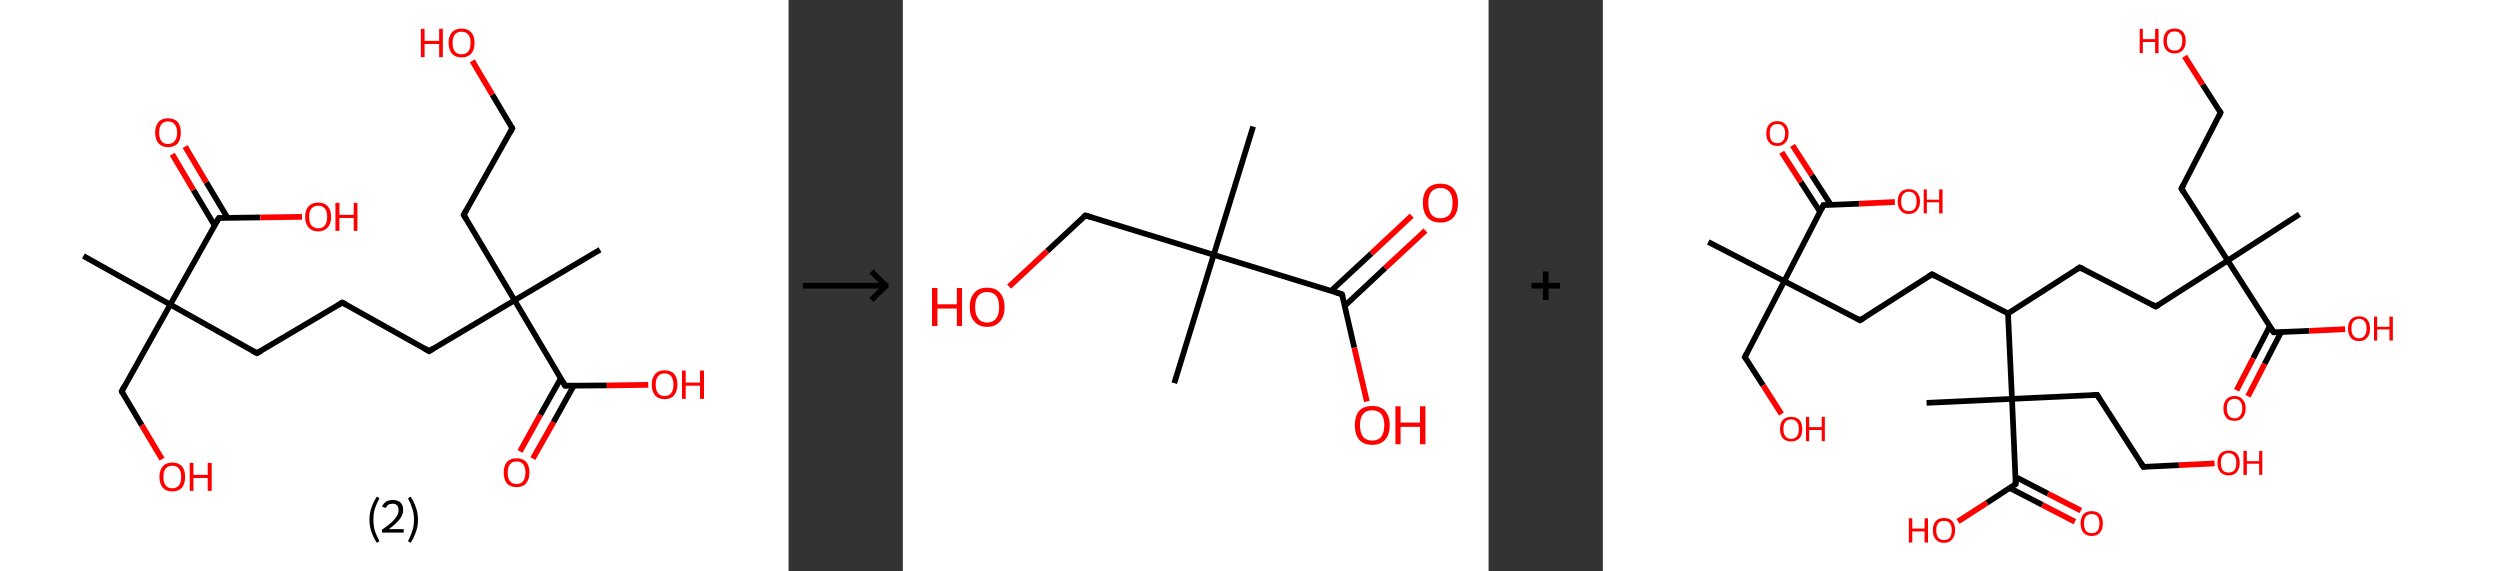 <?xml version='1.0' encoding='ASCII' standalone='yes'?>
<svg xmlns="http://www.w3.org/2000/svg" xmlns:xlink="http://www.w3.org/1999/xlink" version="1.1" width="875.0px" viewBox="0 0 875.0 200.0" height="200.0px">
  <rect x="0" y="0" width="875.0" height="200.0" fill="#333333" stroke="none"/>
  <g>
    <g transform="translate(0, 0) scale(1 1) "><!-- END OF HEADER -->
<rect style="opacity:1.0;fill:#FFFFFF;stroke:none" width="276.0" height="200.0" x="0.0" y="0.0"> </rect>
<path class="bond-0 atom-0 atom-1" d="M 29.2,89.6 L 59.6,106.6" style="fill:none;fill-rule:evenodd;stroke:#000000;stroke-width:2.0px;stroke-linecap:butt;stroke-linejoin:miter;stroke-opacity:1"/>
<path class="bond-1 atom-1 atom-2" d="M 59.6,106.6 L 42.6,137.0" style="fill:none;fill-rule:evenodd;stroke:#000000;stroke-width:2.0px;stroke-linecap:butt;stroke-linejoin:miter;stroke-opacity:1"/>
<path class="bond-2 atom-2 atom-3" d="M 42.6,137.0 L 49.6,148.8" style="fill:none;fill-rule:evenodd;stroke:#000000;stroke-width:2.0px;stroke-linecap:butt;stroke-linejoin:miter;stroke-opacity:1"/>
<path class="bond-2 atom-2 atom-3" d="M 49.6,148.8 L 56.7,160.7" style="fill:none;fill-rule:evenodd;stroke:#FF0000;stroke-width:2.0px;stroke-linecap:butt;stroke-linejoin:miter;stroke-opacity:1"/>
<path class="bond-3 atom-1 atom-4" d="M 59.6,106.6 L 89.9,123.6" style="fill:none;fill-rule:evenodd;stroke:#000000;stroke-width:2.0px;stroke-linecap:butt;stroke-linejoin:miter;stroke-opacity:1"/>
<path class="bond-4 atom-4 atom-5" d="M 89.9,123.6 L 119.8,105.9" style="fill:none;fill-rule:evenodd;stroke:#000000;stroke-width:2.0px;stroke-linecap:butt;stroke-linejoin:miter;stroke-opacity:1"/>
<path class="bond-5 atom-5 atom-6" d="M 119.8,105.9 L 150.2,122.9" style="fill:none;fill-rule:evenodd;stroke:#000000;stroke-width:2.0px;stroke-linecap:butt;stroke-linejoin:miter;stroke-opacity:1"/>
<path class="bond-6 atom-6 atom-7" d="M 150.2,122.9 L 180.1,105.1" style="fill:none;fill-rule:evenodd;stroke:#000000;stroke-width:2.0px;stroke-linecap:butt;stroke-linejoin:miter;stroke-opacity:1"/>
<path class="bond-7 atom-7 atom-8" d="M 180.1,105.1 L 210.0,87.4" style="fill:none;fill-rule:evenodd;stroke:#000000;stroke-width:2.0px;stroke-linecap:butt;stroke-linejoin:miter;stroke-opacity:1"/>
<path class="bond-8 atom-7 atom-9" d="M 180.1,105.1 L 162.3,75.2" style="fill:none;fill-rule:evenodd;stroke:#000000;stroke-width:2.0px;stroke-linecap:butt;stroke-linejoin:miter;stroke-opacity:1"/>
<path class="bond-9 atom-9 atom-10" d="M 162.3,75.2 L 179.3,44.9" style="fill:none;fill-rule:evenodd;stroke:#000000;stroke-width:2.0px;stroke-linecap:butt;stroke-linejoin:miter;stroke-opacity:1"/>
<path class="bond-10 atom-10 atom-11" d="M 179.3,44.9 L 172.3,33.1" style="fill:none;fill-rule:evenodd;stroke:#000000;stroke-width:2.0px;stroke-linecap:butt;stroke-linejoin:miter;stroke-opacity:1"/>
<path class="bond-10 atom-10 atom-11" d="M 172.3,33.1 L 165.3,21.3" style="fill:none;fill-rule:evenodd;stroke:#FF0000;stroke-width:2.0px;stroke-linecap:butt;stroke-linejoin:miter;stroke-opacity:1"/>
<path class="bond-11 atom-7 atom-12" d="M 180.1,105.1 L 197.8,135.0" style="fill:none;fill-rule:evenodd;stroke:#000000;stroke-width:2.0px;stroke-linecap:butt;stroke-linejoin:miter;stroke-opacity:1"/>
<path class="bond-12 atom-12 atom-13" d="M 196.3,132.4 L 189.1,145.2" style="fill:none;fill-rule:evenodd;stroke:#000000;stroke-width:2.0px;stroke-linecap:butt;stroke-linejoin:miter;stroke-opacity:1"/>
<path class="bond-12 atom-12 atom-13" d="M 189.1,145.2 L 182.0,158.0" style="fill:none;fill-rule:evenodd;stroke:#FF0000;stroke-width:2.0px;stroke-linecap:butt;stroke-linejoin:miter;stroke-opacity:1"/>
<path class="bond-12 atom-12 atom-13" d="M 200.8,135.0 L 193.7,147.8" style="fill:none;fill-rule:evenodd;stroke:#000000;stroke-width:2.0px;stroke-linecap:butt;stroke-linejoin:miter;stroke-opacity:1"/>
<path class="bond-12 atom-12 atom-13" d="M 193.7,147.8 L 186.5,160.5" style="fill:none;fill-rule:evenodd;stroke:#FF0000;stroke-width:2.0px;stroke-linecap:butt;stroke-linejoin:miter;stroke-opacity:1"/>
<path class="bond-13 atom-12 atom-14" d="M 197.8,135.0 L 212.4,134.9" style="fill:none;fill-rule:evenodd;stroke:#000000;stroke-width:2.0px;stroke-linecap:butt;stroke-linejoin:miter;stroke-opacity:1"/>
<path class="bond-13 atom-12 atom-14" d="M 212.4,134.9 L 226.9,134.7" style="fill:none;fill-rule:evenodd;stroke:#FF0000;stroke-width:2.0px;stroke-linecap:butt;stroke-linejoin:miter;stroke-opacity:1"/>
<path class="bond-14 atom-1 atom-15" d="M 59.6,106.6 L 76.6,76.3" style="fill:none;fill-rule:evenodd;stroke:#000000;stroke-width:2.0px;stroke-linecap:butt;stroke-linejoin:miter;stroke-opacity:1"/>
<path class="bond-15 atom-15 atom-16" d="M 79.6,76.2 L 72.2,63.8" style="fill:none;fill-rule:evenodd;stroke:#000000;stroke-width:2.0px;stroke-linecap:butt;stroke-linejoin:miter;stroke-opacity:1"/>
<path class="bond-15 atom-15 atom-16" d="M 72.2,63.8 L 64.8,51.3" style="fill:none;fill-rule:evenodd;stroke:#FF0000;stroke-width:2.0px;stroke-linecap:butt;stroke-linejoin:miter;stroke-opacity:1"/>
<path class="bond-15 atom-15 atom-16" d="M 75.1,78.9 L 67.7,66.5" style="fill:none;fill-rule:evenodd;stroke:#000000;stroke-width:2.0px;stroke-linecap:butt;stroke-linejoin:miter;stroke-opacity:1"/>
<path class="bond-15 atom-15 atom-16" d="M 67.7,66.5 L 60.3,54.0" style="fill:none;fill-rule:evenodd;stroke:#FF0000;stroke-width:2.0px;stroke-linecap:butt;stroke-linejoin:miter;stroke-opacity:1"/>
<path class="bond-16 atom-15 atom-17" d="M 76.6,76.3 L 91.1,76.1" style="fill:none;fill-rule:evenodd;stroke:#000000;stroke-width:2.0px;stroke-linecap:butt;stroke-linejoin:miter;stroke-opacity:1"/>
<path class="bond-16 atom-15 atom-17" d="M 91.1,76.1 L 105.7,75.9" style="fill:none;fill-rule:evenodd;stroke:#FF0000;stroke-width:2.0px;stroke-linecap:butt;stroke-linejoin:miter;stroke-opacity:1"/>
<path d="M 43.4,135.4 L 42.6,137.0 L 42.9,137.6" style="fill:none;stroke:#000000;stroke-width:2.0px;stroke-linecap:butt;stroke-linejoin:miter;stroke-opacity:1;"/>
<path d="M 88.4,122.8 L 89.9,123.6 L 91.4,122.8" style="fill:none;stroke:#000000;stroke-width:2.0px;stroke-linecap:butt;stroke-linejoin:miter;stroke-opacity:1;"/>
<path d="M 118.3,106.8 L 119.8,105.9 L 121.3,106.7" style="fill:none;stroke:#000000;stroke-width:2.0px;stroke-linecap:butt;stroke-linejoin:miter;stroke-opacity:1;"/>
<path d="M 148.6,122.0 L 150.2,122.9 L 151.6,122.0" style="fill:none;stroke:#000000;stroke-width:2.0px;stroke-linecap:butt;stroke-linejoin:miter;stroke-opacity:1;"/>
<path d="M 163.2,76.7 L 162.3,75.2 L 163.1,73.7" style="fill:none;stroke:#000000;stroke-width:2.0px;stroke-linecap:butt;stroke-linejoin:miter;stroke-opacity:1;"/>
<path d="M 178.5,46.4 L 179.3,44.9 L 179.0,44.3" style="fill:none;stroke:#000000;stroke-width:2.0px;stroke-linecap:butt;stroke-linejoin:miter;stroke-opacity:1;"/>
<path d="M 196.9,133.5 L 197.8,135.0 L 198.5,135.0" style="fill:none;stroke:#000000;stroke-width:2.0px;stroke-linecap:butt;stroke-linejoin:miter;stroke-opacity:1;"/>
<path d="M 75.7,77.8 L 76.6,76.3 L 77.3,76.3" style="fill:none;stroke:#000000;stroke-width:2.0px;stroke-linecap:butt;stroke-linejoin:miter;stroke-opacity:1;"/>
<path class="atom-3" d="M 55.8 166.9 Q 55.8 164.5, 57.0 163.2 Q 58.1 161.9, 60.3 161.9 Q 62.5 161.9, 63.7 163.2 Q 64.8 164.5, 64.8 166.9 Q 64.8 169.3, 63.7 170.7 Q 62.5 172.0, 60.3 172.0 Q 58.1 172.0, 57.0 170.7 Q 55.8 169.3, 55.8 166.9 M 60.3 170.9 Q 61.8 170.9, 62.6 169.9 Q 63.4 168.9, 63.4 166.9 Q 63.4 165.0, 62.6 164.0 Q 61.8 163.0, 60.3 163.0 Q 58.8 163.0, 58.0 164.0 Q 57.2 164.9, 57.2 166.9 Q 57.2 168.9, 58.0 169.9 Q 58.8 170.9, 60.3 170.9 " fill="#FF0000"/>
<path class="atom-3" d="M 66.4 162.0 L 67.7 162.0 L 67.7 166.2 L 72.7 166.2 L 72.7 162.0 L 74.1 162.0 L 74.1 171.8 L 72.7 171.8 L 72.7 167.3 L 67.7 167.3 L 67.7 171.8 L 66.4 171.8 L 66.4 162.0 " fill="#FF0000"/>
<path class="atom-11" d="M 147.3 10.1 L 148.6 10.1 L 148.6 14.3 L 153.7 14.3 L 153.7 10.1 L 155.0 10.1 L 155.0 20.0 L 153.7 20.0 L 153.7 15.4 L 148.6 15.4 L 148.6 20.0 L 147.3 20.0 L 147.3 10.1 " fill="#FF0000"/>
<path class="atom-11" d="M 157.0 15.0 Q 157.0 12.6, 158.2 11.3 Q 159.4 10.0, 161.5 10.0 Q 163.7 10.0, 164.9 11.3 Q 166.1 12.6, 166.1 15.0 Q 166.1 17.4, 164.9 18.8 Q 163.7 20.1, 161.5 20.1 Q 159.4 20.1, 158.2 18.8 Q 157.0 17.4, 157.0 15.0 M 161.5 19.0 Q 163.1 19.0, 163.9 18.0 Q 164.7 17.0, 164.7 15.0 Q 164.7 13.1, 163.9 12.1 Q 163.1 11.1, 161.5 11.1 Q 160.0 11.1, 159.2 12.1 Q 158.4 13.1, 158.4 15.0 Q 158.4 17.0, 159.2 18.0 Q 160.0 19.0, 161.5 19.0 " fill="#FF0000"/>
<path class="atom-13" d="M 176.3 165.4 Q 176.3 163.0, 177.4 161.7 Q 178.6 160.4, 180.8 160.4 Q 183.0 160.4, 184.2 161.7 Q 185.3 163.0, 185.3 165.4 Q 185.3 167.8, 184.1 169.2 Q 183.0 170.5, 180.8 170.5 Q 178.6 170.5, 177.4 169.2 Q 176.3 167.8, 176.3 165.4 M 180.8 169.4 Q 182.3 169.4, 183.1 168.4 Q 183.9 167.4, 183.9 165.4 Q 183.9 163.5, 183.1 162.5 Q 182.3 161.5, 180.8 161.5 Q 179.3 161.5, 178.5 162.5 Q 177.7 163.5, 177.7 165.4 Q 177.7 167.4, 178.5 168.4 Q 179.3 169.4, 180.8 169.4 " fill="#FF0000"/>
<path class="atom-14" d="M 228.1 134.6 Q 228.1 132.3, 229.3 130.9 Q 230.4 129.6, 232.6 129.6 Q 234.8 129.6, 236.0 130.9 Q 237.1 132.3, 237.1 134.6 Q 237.1 137.0, 235.9 138.4 Q 234.8 139.7, 232.6 139.7 Q 230.4 139.7, 229.3 138.4 Q 228.1 137.0, 228.1 134.6 M 232.6 138.6 Q 234.1 138.6, 234.9 137.6 Q 235.7 136.6, 235.7 134.6 Q 235.7 132.7, 234.9 131.7 Q 234.1 130.7, 232.6 130.7 Q 231.1 130.7, 230.3 131.7 Q 229.5 132.7, 229.5 134.6 Q 229.5 136.6, 230.3 137.6 Q 231.1 138.6, 232.6 138.6 " fill="#FF0000"/>
<path class="atom-14" d="M 238.7 129.7 L 240.0 129.7 L 240.0 133.9 L 245.0 133.9 L 245.0 129.7 L 246.4 129.7 L 246.4 139.6 L 245.0 139.6 L 245.0 135.0 L 240.0 135.0 L 240.0 139.6 L 238.7 139.6 L 238.7 129.7 " fill="#FF0000"/>
<path class="atom-16" d="M 54.3 46.4 Q 54.3 44.0, 55.5 42.7 Q 56.6 41.4, 58.8 41.4 Q 61.0 41.4, 62.2 42.7 Q 63.3 44.0, 63.3 46.4 Q 63.3 48.8, 62.2 50.2 Q 61.0 51.5, 58.8 51.5 Q 56.7 51.5, 55.5 50.2 Q 54.3 48.8, 54.3 46.4 M 58.8 50.4 Q 60.3 50.4, 61.1 49.4 Q 62.0 48.4, 62.0 46.4 Q 62.0 44.5, 61.1 43.5 Q 60.3 42.5, 58.8 42.5 Q 57.3 42.5, 56.5 43.5 Q 55.7 44.5, 55.7 46.4 Q 55.7 48.4, 56.5 49.4 Q 57.3 50.4, 58.8 50.4 " fill="#FF0000"/>
<path class="atom-17" d="M 106.8 75.9 Q 106.8 73.5, 108.0 72.2 Q 109.2 70.9, 111.4 70.9 Q 113.6 70.9, 114.7 72.2 Q 115.9 73.5, 115.9 75.9 Q 115.9 78.3, 114.7 79.6 Q 113.5 81.0, 111.4 81.0 Q 109.2 81.0, 108.0 79.6 Q 106.8 78.3, 106.8 75.9 M 111.4 79.9 Q 112.9 79.9, 113.7 78.9 Q 114.5 77.9, 114.5 75.9 Q 114.5 73.9, 113.7 73.0 Q 112.9 72.0, 111.4 72.0 Q 109.9 72.0, 109.0 73.0 Q 108.2 73.9, 108.2 75.9 Q 108.2 77.9, 109.0 78.9 Q 109.9 79.9, 111.4 79.9 " fill="#FF0000"/>
<path class="atom-17" d="M 117.4 71.0 L 118.8 71.0 L 118.8 75.2 L 123.8 75.2 L 123.8 71.0 L 125.1 71.0 L 125.1 80.8 L 123.8 80.8 L 123.8 76.3 L 118.8 76.3 L 118.8 80.8 L 117.4 80.8 L 117.4 71.0 " fill="#FF0000"/>
<path class="legend" d="M 129.3 181.9 Q 129.3 179.6, 130.0 177.7 Q 130.6 175.8, 131.9 173.8 L 132.8 174.4 Q 131.8 176.3, 131.2 178.0 Q 130.7 179.7, 130.7 181.9 Q 130.7 184.0, 131.2 185.8 Q 131.8 187.5, 132.8 189.4 L 131.9 190.0 Q 130.6 188.0, 130.0 186.1 Q 129.3 184.2, 129.3 181.9 " fill="#000000"/>
<path class="legend" d="M 133.7 177.3 Q 134.2 176.2, 135.1 175.6 Q 136.1 175.0, 137.5 175.0 Q 139.2 175.0, 140.2 175.9 Q 141.1 176.8, 141.1 178.5 Q 141.1 180.2, 139.9 181.7 Q 138.7 183.3, 136.1 185.2 L 141.3 185.2 L 141.3 186.4 L 133.7 186.4 L 133.7 185.4 Q 135.8 183.9, 137.1 182.8 Q 138.3 181.6, 138.9 180.6 Q 139.5 179.6, 139.5 178.6 Q 139.5 177.5, 139.0 176.9 Q 138.5 176.3, 137.5 176.3 Q 136.6 176.3, 136.0 176.6 Q 135.4 177.0, 135.0 177.8 L 133.7 177.3 " fill="#000000"/>
<path class="legend" d="M 146.3 181.9 Q 146.3 184.2, 145.6 186.1 Q 145.0 188.0, 143.7 190.0 L 142.8 189.4 Q 143.8 187.5, 144.3 185.8 Q 144.9 184.0, 144.9 181.9 Q 144.9 179.7, 144.3 178.0 Q 143.8 176.3, 142.8 174.4 L 143.7 173.8 Q 145.0 175.8, 145.6 177.7 Q 146.3 179.6, 146.3 181.9 " fill="#000000"/>
</g>
    <g transform="translate(276.0, 0) scale(1 1) "><line x1="5" y1="100" x2="35" y2="100" style="stroke:rgb(0,0,0);stroke-width:2"/>
  <line x1="34" y1="100" x2="29" y2="95" style="stroke:rgb(0,0,0);stroke-width:2"/>
  <line x1="34" y1="100" x2="29" y2="105" style="stroke:rgb(0,0,0);stroke-width:2"/>
</g>
    <g transform="translate(316.0, 0) scale(1 1) "><!-- END OF HEADER -->
<rect style="opacity:1.0;fill:#FFFFFF;stroke:none" width="205.0" height="200.0" x="0.0" y="0.0"> </rect>
<path class="bond-0 atom-0 atom-1" d="M 122.6,44.3 L 108.8,89.2" style="fill:none;fill-rule:evenodd;stroke:#000000;stroke-width:2.0px;stroke-linecap:butt;stroke-linejoin:miter;stroke-opacity:1"/>
<path class="bond-1 atom-1 atom-2" d="M 108.8,89.2 L 95.0,134.1" style="fill:none;fill-rule:evenodd;stroke:#000000;stroke-width:2.0px;stroke-linecap:butt;stroke-linejoin:miter;stroke-opacity:1"/>
<path class="bond-2 atom-1 atom-3" d="M 108.8,89.2 L 63.9,75.4" style="fill:none;fill-rule:evenodd;stroke:#000000;stroke-width:2.0px;stroke-linecap:butt;stroke-linejoin:miter;stroke-opacity:1"/>
<path class="bond-3 atom-3 atom-4" d="M 63.9,75.4 L 50.5,87.9" style="fill:none;fill-rule:evenodd;stroke:#000000;stroke-width:2.0px;stroke-linecap:butt;stroke-linejoin:miter;stroke-opacity:1"/>
<path class="bond-3 atom-3 atom-4" d="M 50.5,87.9 L 37.2,100.3" style="fill:none;fill-rule:evenodd;stroke:#FF0000;stroke-width:2.0px;stroke-linecap:butt;stroke-linejoin:miter;stroke-opacity:1"/>
<path class="bond-4 atom-1 atom-5" d="M 108.8,89.2 L 153.7,103.0" style="fill:none;fill-rule:evenodd;stroke:#000000;stroke-width:2.0px;stroke-linecap:butt;stroke-linejoin:miter;stroke-opacity:1"/>
<path class="bond-5 atom-5 atom-6" d="M 154.7,107.0 L 168.8,93.8" style="fill:none;fill-rule:evenodd;stroke:#000000;stroke-width:2.0px;stroke-linecap:butt;stroke-linejoin:miter;stroke-opacity:1"/>
<path class="bond-5 atom-5 atom-6" d="M 168.8,93.8 L 182.9,80.7" style="fill:none;fill-rule:evenodd;stroke:#FF0000;stroke-width:2.0px;stroke-linecap:butt;stroke-linejoin:miter;stroke-opacity:1"/>
<path class="bond-5 atom-5 atom-6" d="M 149.9,101.8 L 164.0,88.7" style="fill:none;fill-rule:evenodd;stroke:#000000;stroke-width:2.0px;stroke-linecap:butt;stroke-linejoin:miter;stroke-opacity:1"/>
<path class="bond-5 atom-5 atom-6" d="M 164.0,88.7 L 178.1,75.5" style="fill:none;fill-rule:evenodd;stroke:#FF0000;stroke-width:2.0px;stroke-linecap:butt;stroke-linejoin:miter;stroke-opacity:1"/>
<path class="bond-6 atom-5 atom-7" d="M 153.7,103.0 L 158.0,121.7" style="fill:none;fill-rule:evenodd;stroke:#000000;stroke-width:2.0px;stroke-linecap:butt;stroke-linejoin:miter;stroke-opacity:1"/>
<path class="bond-6 atom-5 atom-7" d="M 158.0,121.7 L 162.4,140.5" style="fill:none;fill-rule:evenodd;stroke:#FF0000;stroke-width:2.0px;stroke-linecap:butt;stroke-linejoin:miter;stroke-opacity:1"/>
<path d="M 66.1,76.1 L 63.9,75.4 L 63.2,76.0" style="fill:none;stroke:#000000;stroke-width:2.0px;stroke-linecap:butt;stroke-linejoin:miter;stroke-opacity:1;"/>
<path d="M 151.5,102.3 L 153.7,103.0 L 154.0,103.9" style="fill:none;stroke:#000000;stroke-width:2.0px;stroke-linecap:butt;stroke-linejoin:miter;stroke-opacity:1;"/>
<path class="atom-4" d="M 10.2 100.8 L 12.1 100.8 L 12.1 106.5 L 18.9 106.5 L 18.9 100.8 L 20.7 100.8 L 20.7 114.1 L 18.9 114.1 L 18.9 108.0 L 12.1 108.0 L 12.1 114.1 L 10.2 114.1 L 10.2 100.8 " fill="#FF0000"/>
<path class="atom-4" d="M 23.4 107.5 Q 23.4 104.3, 25.0 102.5 Q 26.5 100.7, 29.5 100.7 Q 32.5 100.7, 34.0 102.5 Q 35.6 104.3, 35.6 107.5 Q 35.6 110.7, 34.0 112.5 Q 32.4 114.4, 29.5 114.4 Q 26.6 114.4, 25.0 112.5 Q 23.4 110.7, 23.4 107.5 M 29.5 112.9 Q 31.5 112.9, 32.6 111.5 Q 33.7 110.1, 33.7 107.5 Q 33.7 104.8, 32.6 103.5 Q 31.5 102.2, 29.5 102.2 Q 27.5 102.2, 26.4 103.5 Q 25.3 104.8, 25.3 107.5 Q 25.3 110.1, 26.4 111.5 Q 27.5 112.9, 29.5 112.9 " fill="#FF0000"/>
<path class="atom-6" d="M 182.0 71.0 Q 182.0 67.8, 183.6 66.0 Q 185.2 64.3, 188.1 64.3 Q 191.1 64.3, 192.7 66.0 Q 194.3 67.8, 194.3 71.0 Q 194.3 74.3, 192.7 76.1 Q 191.1 77.9, 188.1 77.9 Q 185.2 77.9, 183.6 76.1 Q 182.0 74.3, 182.0 71.0 M 188.1 76.4 Q 190.2 76.4, 191.3 75.1 Q 192.4 73.7, 192.4 71.0 Q 192.4 68.4, 191.3 67.1 Q 190.2 65.8, 188.1 65.8 Q 186.1 65.8, 185.0 67.1 Q 183.9 68.4, 183.9 71.0 Q 183.9 73.7, 185.0 75.1 Q 186.1 76.4, 188.1 76.4 " fill="#FF0000"/>
<path class="atom-7" d="M 158.2 148.8 Q 158.2 145.6, 159.7 143.8 Q 161.3 142.1, 164.3 142.1 Q 167.2 142.1, 168.8 143.8 Q 170.4 145.6, 170.4 148.8 Q 170.4 152.1, 168.8 153.9 Q 167.2 155.7, 164.3 155.7 Q 161.3 155.7, 159.7 153.9 Q 158.2 152.1, 158.2 148.8 M 164.3 154.2 Q 166.3 154.2, 167.4 152.9 Q 168.5 151.5, 168.5 148.8 Q 168.5 146.2, 167.4 144.9 Q 166.3 143.6, 164.3 143.6 Q 162.2 143.6, 161.1 144.9 Q 160.0 146.2, 160.0 148.8 Q 160.0 151.5, 161.1 152.9 Q 162.2 154.2, 164.3 154.2 " fill="#FF0000"/>
<path class="atom-7" d="M 172.4 142.2 L 174.2 142.2 L 174.2 147.9 L 181.0 147.9 L 181.0 142.2 L 182.9 142.2 L 182.9 155.5 L 181.0 155.5 L 181.0 149.4 L 174.2 149.4 L 174.2 155.5 L 172.4 155.5 L 172.4 142.2 " fill="#FF0000"/>
</g>
    <g transform="translate(521.0, 0) scale(1 1) "><line x1="15" y1="100" x2="25" y2="100" style="stroke:rgb(0,0,0);stroke-width:2"/>
  <line x1="20" y1="95" x2="20" y2="105" style="stroke:rgb(0,0,0);stroke-width:2"/>
</g>
    <g transform="translate(561.0, 0) scale(1 1) "><!-- END OF HEADER -->
<rect style="opacity:1.0;fill:#FFFFFF;stroke:none" width="314.0" height="200.0" x="0.0" y="0.0"> </rect>
<path class="bond-0 atom-0 atom-1" d="M 36.9,84.7 L 63.5,98.4" style="fill:none;fill-rule:evenodd;stroke:#000000;stroke-width:2.0px;stroke-linecap:butt;stroke-linejoin:miter;stroke-opacity:1"/>
<path class="bond-1 atom-1 atom-2" d="M 63.5,98.4 L 49.7,125.0" style="fill:none;fill-rule:evenodd;stroke:#000000;stroke-width:2.0px;stroke-linecap:butt;stroke-linejoin:miter;stroke-opacity:1"/>
<path class="bond-2 atom-2 atom-3" d="M 49.7,125.0 L 56.1,134.9" style="fill:none;fill-rule:evenodd;stroke:#000000;stroke-width:2.0px;stroke-linecap:butt;stroke-linejoin:miter;stroke-opacity:1"/>
<path class="bond-2 atom-2 atom-3" d="M 56.1,134.9 L 62.5,144.9" style="fill:none;fill-rule:evenodd;stroke:#FF0000;stroke-width:2.0px;stroke-linecap:butt;stroke-linejoin:miter;stroke-opacity:1"/>
<path class="bond-3 atom-1 atom-4" d="M 63.5,98.4 L 90.0,112.1" style="fill:none;fill-rule:evenodd;stroke:#000000;stroke-width:2.0px;stroke-linecap:butt;stroke-linejoin:miter;stroke-opacity:1"/>
<path class="bond-4 atom-4 atom-5" d="M 90.0,112.1 L 115.2,96.0" style="fill:none;fill-rule:evenodd;stroke:#000000;stroke-width:2.0px;stroke-linecap:butt;stroke-linejoin:miter;stroke-opacity:1"/>
<path class="bond-5 atom-5 atom-6" d="M 115.2,96.0 L 141.8,109.7" style="fill:none;fill-rule:evenodd;stroke:#000000;stroke-width:2.0px;stroke-linecap:butt;stroke-linejoin:miter;stroke-opacity:1"/>
<path class="bond-6 atom-6 atom-7" d="M 141.8,109.7 L 166.9,93.6" style="fill:none;fill-rule:evenodd;stroke:#000000;stroke-width:2.0px;stroke-linecap:butt;stroke-linejoin:miter;stroke-opacity:1"/>
<path class="bond-7 atom-7 atom-8" d="M 166.9,93.6 L 193.5,107.3" style="fill:none;fill-rule:evenodd;stroke:#000000;stroke-width:2.0px;stroke-linecap:butt;stroke-linejoin:miter;stroke-opacity:1"/>
<path class="bond-8 atom-8 atom-9" d="M 193.5,107.3 L 218.7,91.2" style="fill:none;fill-rule:evenodd;stroke:#000000;stroke-width:2.0px;stroke-linecap:butt;stroke-linejoin:miter;stroke-opacity:1"/>
<path class="bond-9 atom-9 atom-10" d="M 218.7,91.2 L 243.8,75.0" style="fill:none;fill-rule:evenodd;stroke:#000000;stroke-width:2.0px;stroke-linecap:butt;stroke-linejoin:miter;stroke-opacity:1"/>
<path class="bond-10 atom-9 atom-11" d="M 218.7,91.2 L 202.5,66.0" style="fill:none;fill-rule:evenodd;stroke:#000000;stroke-width:2.0px;stroke-linecap:butt;stroke-linejoin:miter;stroke-opacity:1"/>
<path class="bond-11 atom-11 atom-12" d="M 202.5,66.0 L 216.2,39.4" style="fill:none;fill-rule:evenodd;stroke:#000000;stroke-width:2.0px;stroke-linecap:butt;stroke-linejoin:miter;stroke-opacity:1"/>
<path class="bond-12 atom-12 atom-13" d="M 216.2,39.4 L 209.9,29.6" style="fill:none;fill-rule:evenodd;stroke:#000000;stroke-width:2.0px;stroke-linecap:butt;stroke-linejoin:miter;stroke-opacity:1"/>
<path class="bond-12 atom-12 atom-13" d="M 209.9,29.6 L 203.6,19.7" style="fill:none;fill-rule:evenodd;stroke:#FF0000;stroke-width:2.0px;stroke-linecap:butt;stroke-linejoin:miter;stroke-opacity:1"/>
<path class="bond-13 atom-9 atom-14" d="M 218.7,91.2 L 234.8,116.3" style="fill:none;fill-rule:evenodd;stroke:#000000;stroke-width:2.0px;stroke-linecap:butt;stroke-linejoin:miter;stroke-opacity:1"/>
<path class="bond-14 atom-14 atom-15" d="M 233.4,114.2 L 227.6,125.4" style="fill:none;fill-rule:evenodd;stroke:#000000;stroke-width:2.0px;stroke-linecap:butt;stroke-linejoin:miter;stroke-opacity:1"/>
<path class="bond-14 atom-14 atom-15" d="M 227.6,125.4 L 221.8,136.6" style="fill:none;fill-rule:evenodd;stroke:#FF0000;stroke-width:2.0px;stroke-linecap:butt;stroke-linejoin:miter;stroke-opacity:1"/>
<path class="bond-14 atom-14 atom-15" d="M 237.4,116.2 L 231.6,127.4" style="fill:none;fill-rule:evenodd;stroke:#000000;stroke-width:2.0px;stroke-linecap:butt;stroke-linejoin:miter;stroke-opacity:1"/>
<path class="bond-14 atom-14 atom-15" d="M 231.6,127.4 L 225.8,138.7" style="fill:none;fill-rule:evenodd;stroke:#FF0000;stroke-width:2.0px;stroke-linecap:butt;stroke-linejoin:miter;stroke-opacity:1"/>
<path class="bond-15 atom-14 atom-16" d="M 234.8,116.3 L 247.3,115.8" style="fill:none;fill-rule:evenodd;stroke:#000000;stroke-width:2.0px;stroke-linecap:butt;stroke-linejoin:miter;stroke-opacity:1"/>
<path class="bond-15 atom-14 atom-16" d="M 247.3,115.8 L 259.8,115.2" style="fill:none;fill-rule:evenodd;stroke:#FF0000;stroke-width:2.0px;stroke-linecap:butt;stroke-linejoin:miter;stroke-opacity:1"/>
<path class="bond-16 atom-6 atom-17" d="M 141.8,109.7 L 143.2,139.6" style="fill:none;fill-rule:evenodd;stroke:#000000;stroke-width:2.0px;stroke-linecap:butt;stroke-linejoin:miter;stroke-opacity:1"/>
<path class="bond-17 atom-17 atom-18" d="M 143.2,139.6 L 113.3,141.0" style="fill:none;fill-rule:evenodd;stroke:#000000;stroke-width:2.0px;stroke-linecap:butt;stroke-linejoin:miter;stroke-opacity:1"/>
<path class="bond-18 atom-17 atom-19" d="M 143.2,139.6 L 173.0,138.2" style="fill:none;fill-rule:evenodd;stroke:#000000;stroke-width:2.0px;stroke-linecap:butt;stroke-linejoin:miter;stroke-opacity:1"/>
<path class="bond-19 atom-19 atom-20" d="M 173.0,138.2 L 189.2,163.4" style="fill:none;fill-rule:evenodd;stroke:#000000;stroke-width:2.0px;stroke-linecap:butt;stroke-linejoin:miter;stroke-opacity:1"/>
<path class="bond-20 atom-20 atom-21" d="M 189.2,163.4 L 201.6,162.8" style="fill:none;fill-rule:evenodd;stroke:#000000;stroke-width:2.0px;stroke-linecap:butt;stroke-linejoin:miter;stroke-opacity:1"/>
<path class="bond-20 atom-20 atom-21" d="M 201.6,162.8 L 214.1,162.2" style="fill:none;fill-rule:evenodd;stroke:#FF0000;stroke-width:2.0px;stroke-linecap:butt;stroke-linejoin:miter;stroke-opacity:1"/>
<path class="bond-21 atom-17 atom-22" d="M 143.2,139.6 L 144.5,169.4" style="fill:none;fill-rule:evenodd;stroke:#000000;stroke-width:2.0px;stroke-linecap:butt;stroke-linejoin:miter;stroke-opacity:1"/>
<path class="bond-22 atom-22 atom-23" d="M 142.4,170.8 L 153.8,176.7" style="fill:none;fill-rule:evenodd;stroke:#000000;stroke-width:2.0px;stroke-linecap:butt;stroke-linejoin:miter;stroke-opacity:1"/>
<path class="bond-22 atom-22 atom-23" d="M 153.8,176.7 L 165.2,182.6" style="fill:none;fill-rule:evenodd;stroke:#FF0000;stroke-width:2.0px;stroke-linecap:butt;stroke-linejoin:miter;stroke-opacity:1"/>
<path class="bond-22 atom-22 atom-23" d="M 144.4,166.9 L 155.8,172.8" style="fill:none;fill-rule:evenodd;stroke:#000000;stroke-width:2.0px;stroke-linecap:butt;stroke-linejoin:miter;stroke-opacity:1"/>
<path class="bond-22 atom-22 atom-23" d="M 155.8,172.8 L 167.3,178.7" style="fill:none;fill-rule:evenodd;stroke:#FF0000;stroke-width:2.0px;stroke-linecap:butt;stroke-linejoin:miter;stroke-opacity:1"/>
<path class="bond-23 atom-22 atom-24" d="M 144.5,169.4 L 134.4,176.0" style="fill:none;fill-rule:evenodd;stroke:#000000;stroke-width:2.0px;stroke-linecap:butt;stroke-linejoin:miter;stroke-opacity:1"/>
<path class="bond-23 atom-22 atom-24" d="M 134.4,176.0 L 124.3,182.5" style="fill:none;fill-rule:evenodd;stroke:#FF0000;stroke-width:2.0px;stroke-linecap:butt;stroke-linejoin:miter;stroke-opacity:1"/>
<path class="bond-24 atom-1 atom-25" d="M 63.5,98.4 L 77.2,71.8" style="fill:none;fill-rule:evenodd;stroke:#000000;stroke-width:2.0px;stroke-linecap:butt;stroke-linejoin:miter;stroke-opacity:1"/>
<path class="bond-25 atom-25 atom-26" d="M 79.8,71.7 L 73.1,61.3" style="fill:none;fill-rule:evenodd;stroke:#000000;stroke-width:2.0px;stroke-linecap:butt;stroke-linejoin:miter;stroke-opacity:1"/>
<path class="bond-25 atom-25 atom-26" d="M 73.1,61.3 L 66.4,50.9" style="fill:none;fill-rule:evenodd;stroke:#FF0000;stroke-width:2.0px;stroke-linecap:butt;stroke-linejoin:miter;stroke-opacity:1"/>
<path class="bond-25 atom-25 atom-26" d="M 76.0,74.1 L 69.3,63.7" style="fill:none;fill-rule:evenodd;stroke:#000000;stroke-width:2.0px;stroke-linecap:butt;stroke-linejoin:miter;stroke-opacity:1"/>
<path class="bond-25 atom-25 atom-26" d="M 69.3,63.7 L 62.6,53.3" style="fill:none;fill-rule:evenodd;stroke:#FF0000;stroke-width:2.0px;stroke-linecap:butt;stroke-linejoin:miter;stroke-opacity:1"/>
<path class="bond-26 atom-25 atom-27" d="M 77.2,71.8 L 89.7,71.3" style="fill:none;fill-rule:evenodd;stroke:#000000;stroke-width:2.0px;stroke-linecap:butt;stroke-linejoin:miter;stroke-opacity:1"/>
<path class="bond-26 atom-25 atom-27" d="M 89.7,71.3 L 102.2,70.7" style="fill:none;fill-rule:evenodd;stroke:#FF0000;stroke-width:2.0px;stroke-linecap:butt;stroke-linejoin:miter;stroke-opacity:1"/>
<path d="M 50.4,123.6 L 49.7,125.0 L 50.1,125.5" style="fill:none;stroke:#000000;stroke-width:2.0px;stroke-linecap:butt;stroke-linejoin:miter;stroke-opacity:1;"/>
<path d="M 88.7,111.4 L 90.0,112.1 L 91.3,111.3" style="fill:none;stroke:#000000;stroke-width:2.0px;stroke-linecap:butt;stroke-linejoin:miter;stroke-opacity:1;"/>
<path d="M 113.9,96.8 L 115.2,96.0 L 116.5,96.7" style="fill:none;stroke:#000000;stroke-width:2.0px;stroke-linecap:butt;stroke-linejoin:miter;stroke-opacity:1;"/>
<path d="M 165.7,94.4 L 166.9,93.6 L 168.3,94.3" style="fill:none;stroke:#000000;stroke-width:2.0px;stroke-linecap:butt;stroke-linejoin:miter;stroke-opacity:1;"/>
<path d="M 192.2,106.6 L 193.5,107.3 L 194.7,106.5" style="fill:none;stroke:#000000;stroke-width:2.0px;stroke-linecap:butt;stroke-linejoin:miter;stroke-opacity:1;"/>
<path d="M 203.3,67.3 L 202.5,66.0 L 203.2,64.7" style="fill:none;stroke:#000000;stroke-width:2.0px;stroke-linecap:butt;stroke-linejoin:miter;stroke-opacity:1;"/>
<path d="M 215.6,40.8 L 216.2,39.4 L 215.9,39.0" style="fill:none;stroke:#000000;stroke-width:2.0px;stroke-linecap:butt;stroke-linejoin:miter;stroke-opacity:1;"/>
<path d="M 234.0,115.1 L 234.8,116.3 L 235.4,116.3" style="fill:none;stroke:#000000;stroke-width:2.0px;stroke-linecap:butt;stroke-linejoin:miter;stroke-opacity:1;"/>
<path d="M 171.5,138.3 L 173.0,138.2 L 173.8,139.5" style="fill:none;stroke:#000000;stroke-width:2.0px;stroke-linecap:butt;stroke-linejoin:miter;stroke-opacity:1;"/>
<path d="M 188.3,162.1 L 189.2,163.4 L 189.8,163.3" style="fill:none;stroke:#000000;stroke-width:2.0px;stroke-linecap:butt;stroke-linejoin:miter;stroke-opacity:1;"/>
<path d="M 144.5,168.0 L 144.5,169.4 L 144.0,169.8" style="fill:none;stroke:#000000;stroke-width:2.0px;stroke-linecap:butt;stroke-linejoin:miter;stroke-opacity:1;"/>
<path d="M 76.5,73.2 L 77.2,71.8 L 77.8,71.8" style="fill:none;stroke:#000000;stroke-width:2.0px;stroke-linecap:butt;stroke-linejoin:miter;stroke-opacity:1;"/>
<path class="atom-3" d="M 62.0 150.2 Q 62.0 148.1, 63.0 147.0 Q 64.0 145.9, 65.9 145.9 Q 67.8 145.9, 68.8 147.0 Q 69.8 148.1, 69.8 150.2 Q 69.8 152.2, 68.8 153.4 Q 67.7 154.5, 65.9 154.5 Q 64.0 154.5, 63.0 153.4 Q 62.0 152.2, 62.0 150.2 M 65.9 153.6 Q 67.2 153.6, 67.9 152.7 Q 68.6 151.9, 68.6 150.2 Q 68.6 148.5, 67.9 147.7 Q 67.2 146.8, 65.9 146.8 Q 64.6 146.8, 63.9 147.6 Q 63.2 148.5, 63.2 150.2 Q 63.2 151.9, 63.9 152.7 Q 64.6 153.6, 65.9 153.6 " fill="#FF0000"/>
<path class="atom-3" d="M 71.1 145.9 L 72.2 145.9 L 72.2 149.5 L 76.6 149.5 L 76.6 145.9 L 77.7 145.9 L 77.7 154.4 L 76.6 154.4 L 76.6 150.5 L 72.2 150.5 L 72.2 154.4 L 71.1 154.4 L 71.1 145.9 " fill="#FF0000"/>
<path class="atom-13" d="M 187.9 10.1 L 189.0 10.1 L 189.0 13.7 L 193.3 13.7 L 193.3 10.1 L 194.5 10.1 L 194.5 18.6 L 193.3 18.6 L 193.3 14.7 L 189.0 14.7 L 189.0 18.6 L 187.9 18.6 L 187.9 10.1 " fill="#FF0000"/>
<path class="atom-13" d="M 196.2 14.3 Q 196.2 12.3, 197.2 11.1 Q 198.2 10.0, 200.1 10.0 Q 202.0 10.0, 203.0 11.1 Q 204.0 12.3, 204.0 14.3 Q 204.0 16.4, 203.0 17.5 Q 202.0 18.7, 200.1 18.7 Q 198.2 18.7, 197.2 17.5 Q 196.2 16.4, 196.2 14.3 M 200.1 17.7 Q 201.4 17.7, 202.1 16.9 Q 202.8 16.0, 202.8 14.3 Q 202.8 12.6, 202.1 11.8 Q 201.4 11.0, 200.1 11.0 Q 198.8 11.0, 198.1 11.8 Q 197.4 12.6, 197.4 14.3 Q 197.4 16.0, 198.1 16.9 Q 198.8 17.7, 200.1 17.7 " fill="#FF0000"/>
<path class="atom-15" d="M 217.2 142.9 Q 217.2 140.9, 218.2 139.8 Q 219.2 138.6, 221.1 138.6 Q 222.9 138.6, 223.9 139.8 Q 225.0 140.9, 225.0 142.9 Q 225.0 145.0, 223.9 146.2 Q 222.9 147.3, 221.1 147.3 Q 219.2 147.3, 218.2 146.2 Q 217.2 145.0, 217.2 142.9 M 221.1 146.4 Q 222.4 146.4, 223.0 145.5 Q 223.8 144.6, 223.8 142.9 Q 223.8 141.3, 223.0 140.4 Q 222.4 139.6, 221.1 139.6 Q 219.8 139.6, 219.1 140.4 Q 218.4 141.2, 218.4 142.9 Q 218.4 144.6, 219.1 145.5 Q 219.8 146.4, 221.1 146.4 " fill="#FF0000"/>
<path class="atom-16" d="M 260.8 115.0 Q 260.8 112.9, 261.8 111.8 Q 262.8 110.7, 264.7 110.7 Q 266.5 110.7, 267.5 111.8 Q 268.5 112.9, 268.5 115.0 Q 268.5 117.0, 267.5 118.2 Q 266.5 119.4, 264.7 119.4 Q 262.8 119.4, 261.8 118.2 Q 260.8 117.0, 260.8 115.0 M 264.7 118.4 Q 265.9 118.4, 266.6 117.5 Q 267.3 116.7, 267.3 115.0 Q 267.3 113.3, 266.6 112.5 Q 265.9 111.6, 264.7 111.6 Q 263.4 111.6, 262.7 112.5 Q 262.0 113.3, 262.0 115.0 Q 262.0 116.7, 262.7 117.5 Q 263.4 118.4, 264.7 118.4 " fill="#FF0000"/>
<path class="atom-16" d="M 269.9 110.8 L 271.0 110.8 L 271.0 114.4 L 275.3 114.4 L 275.3 110.8 L 276.5 110.8 L 276.5 119.2 L 275.3 119.2 L 275.3 115.3 L 271.0 115.3 L 271.0 119.2 L 269.9 119.2 L 269.9 110.8 " fill="#FF0000"/>
<path class="atom-21" d="M 215.1 162.0 Q 215.1 160.0, 216.1 158.8 Q 217.1 157.7, 219.0 157.7 Q 220.9 157.7, 221.9 158.8 Q 222.9 160.0, 222.9 162.0 Q 222.9 164.0, 221.9 165.2 Q 220.9 166.4, 219.0 166.4 Q 217.2 166.4, 216.1 165.2 Q 215.1 164.1, 215.1 162.0 M 219.0 165.4 Q 220.3 165.4, 221.0 164.6 Q 221.7 163.7, 221.7 162.0 Q 221.7 160.3, 221.0 159.5 Q 220.3 158.6, 219.0 158.6 Q 217.7 158.6, 217.0 159.5 Q 216.3 160.3, 216.3 162.0 Q 216.3 163.7, 217.0 164.6 Q 217.7 165.4, 219.0 165.4 " fill="#FF0000"/>
<path class="atom-21" d="M 224.2 157.8 L 225.4 157.8 L 225.4 161.4 L 229.7 161.4 L 229.7 157.8 L 230.8 157.8 L 230.8 166.2 L 229.7 166.2 L 229.7 162.3 L 225.4 162.3 L 225.4 166.2 L 224.2 166.2 L 224.2 157.8 " fill="#FF0000"/>
<path class="atom-23" d="M 167.2 183.2 Q 167.2 181.2, 168.2 180.0 Q 169.2 178.9, 171.1 178.9 Q 173.0 178.9, 174.0 180.0 Q 175.0 181.2, 175.0 183.2 Q 175.0 185.3, 174.0 186.4 Q 173.0 187.6, 171.1 187.6 Q 169.2 187.6, 168.2 186.4 Q 167.2 185.3, 167.2 183.2 M 171.1 186.6 Q 172.4 186.6, 173.1 185.8 Q 173.8 184.9, 173.8 183.2 Q 173.8 181.5, 173.1 180.7 Q 172.4 179.9, 171.1 179.9 Q 169.8 179.9, 169.1 180.7 Q 168.4 181.5, 168.4 183.2 Q 168.4 184.9, 169.1 185.8 Q 169.8 186.6, 171.1 186.6 " fill="#FF0000"/>
<path class="atom-24" d="M 107.1 181.4 L 108.3 181.4 L 108.3 185.0 L 112.6 185.0 L 112.6 181.4 L 113.8 181.4 L 113.8 189.9 L 112.6 189.9 L 112.6 186.0 L 108.3 186.0 L 108.3 189.9 L 107.1 189.9 L 107.1 181.4 " fill="#FF0000"/>
<path class="atom-24" d="M 115.5 185.6 Q 115.5 183.6, 116.5 182.4 Q 117.5 181.3, 119.4 181.3 Q 121.3 181.3, 122.3 182.4 Q 123.3 183.6, 123.3 185.6 Q 123.3 187.7, 122.2 188.8 Q 121.2 190.0, 119.4 190.0 Q 117.5 190.0, 116.5 188.8 Q 115.5 187.7, 115.5 185.6 M 119.4 189.0 Q 120.7 189.0, 121.4 188.2 Q 122.1 187.3, 122.1 185.6 Q 122.1 183.9, 121.4 183.1 Q 120.7 182.3, 119.4 182.3 Q 118.1 182.3, 117.4 183.1 Q 116.7 183.9, 116.7 185.6 Q 116.7 187.3, 117.4 188.2 Q 118.1 189.0, 119.4 189.0 " fill="#FF0000"/>
<path class="atom-26" d="M 57.2 46.7 Q 57.2 44.7, 58.2 43.5 Q 59.2 42.4, 61.1 42.4 Q 62.9 42.4, 63.9 43.5 Q 65.0 44.7, 65.0 46.7 Q 65.0 48.8, 63.9 49.9 Q 62.9 51.1, 61.1 51.1 Q 59.2 51.1, 58.2 49.9 Q 57.2 48.8, 57.2 46.7 M 61.1 50.1 Q 62.4 50.1, 63.0 49.3 Q 63.8 48.4, 63.8 46.7 Q 63.8 45.0, 63.0 44.2 Q 62.4 43.4, 61.1 43.4 Q 59.8 43.4, 59.1 44.2 Q 58.4 45.0, 58.4 46.7 Q 58.4 48.4, 59.1 49.3 Q 59.8 50.1, 61.1 50.1 " fill="#FF0000"/>
<path class="atom-27" d="M 103.2 70.5 Q 103.2 68.4, 104.2 67.3 Q 105.2 66.2, 107.1 66.2 Q 108.9 66.2, 109.9 67.3 Q 111.0 68.4, 111.0 70.5 Q 111.0 72.5, 109.9 73.7 Q 108.9 74.9, 107.1 74.9 Q 105.2 74.9, 104.2 73.7 Q 103.2 72.5, 103.2 70.5 M 107.1 73.9 Q 108.4 73.9, 109.1 73.1 Q 109.8 72.2, 109.8 70.5 Q 109.8 68.8, 109.1 68.0 Q 108.4 67.1, 107.1 67.1 Q 105.8 67.1, 105.1 68.0 Q 104.4 68.8, 104.4 70.5 Q 104.4 72.2, 105.1 73.1 Q 105.8 73.9, 107.1 73.9 " fill="#FF0000"/>
<path class="atom-27" d="M 112.3 66.3 L 113.4 66.3 L 113.4 69.9 L 117.7 69.9 L 117.7 66.3 L 118.9 66.3 L 118.9 74.7 L 117.7 74.7 L 117.7 70.8 L 113.4 70.8 L 113.4 74.7 L 112.3 74.7 L 112.3 66.3 " fill="#FF0000"/>
</g>
  </g>
</svg>
